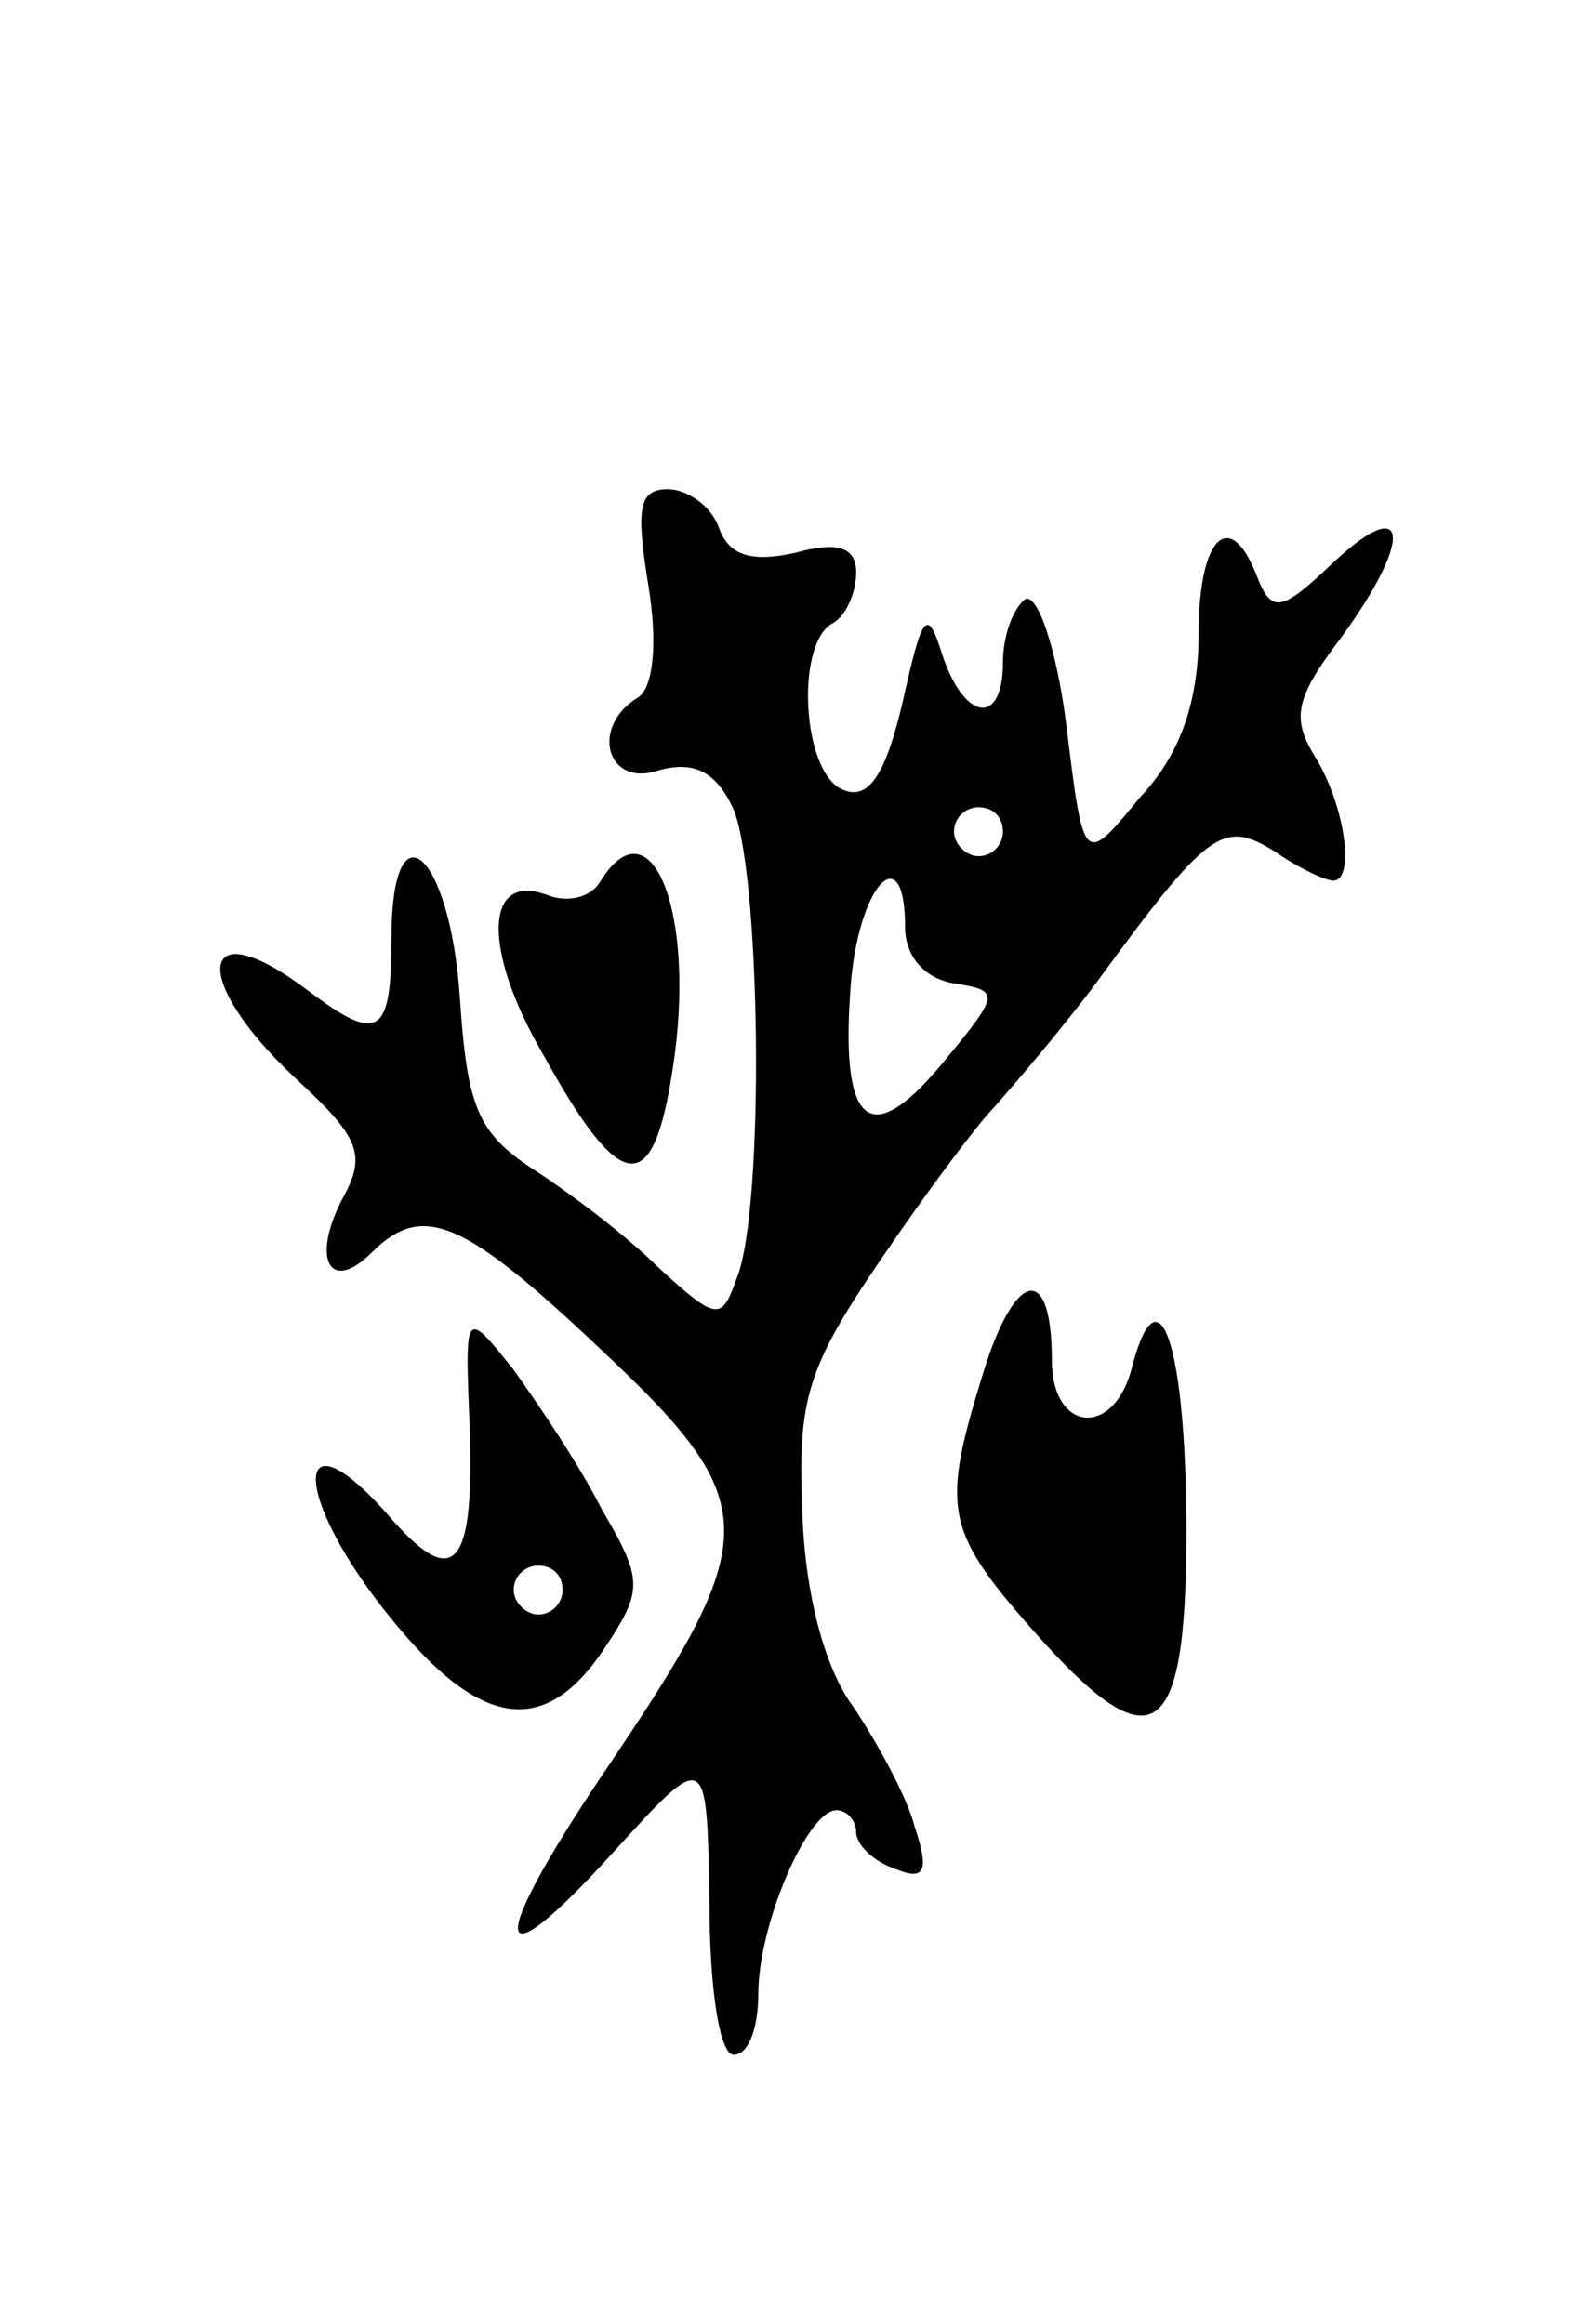 <svg version="1.0" xmlns="http://www.w3.org/2000/svg"
 width="65pt" height="95pt" viewBox="0 0 65 95"
 preserveAspectRatio="xMidYMid meet">
<g transform="translate(0,95) scale(0.1,-0.1)"
fill="#000000" stroke="none">
<path d="M265 711 c4 -24 2 -42 -4 -46 -20 -12 -13 -37 8 -30 14 4 23 0 30
-14 12 -22 14 -166 2 -194 -6 -17 -8 -17 -32 5 -13 13 -37 31 -51 40 -23 15
-27 26 -30 70 -4 60 -28 81 -28 24 0 -39 -5 -43 -34 -21 -45 34 -49 5 -5 -36
26 -24 29 -31 19 -49 -13 -25 -5 -39 12 -22 21 21 38 13 94 -40 66 -62 66 -76
4 -168 -51 -75 -51 -94 0 -38 39 43 39 43 40 -19 0 -35 4 -63 10 -63 6 0 10
11 10 25 0 28 20 75 32 75 4 0 8 -4 8 -9 0 -5 7 -12 16 -15 12 -5 14 -1 8 17
-3 12 -15 34 -25 49 -12 16 -20 47 -21 80 -2 46 2 59 32 103 19 28 40 56 47
63 7 8 26 30 41 50 46 63 52 67 73 54 10 -7 21 -12 24 -12 9 0 5 30 -7 50 -10
16 -9 24 10 49 30 41 28 60 -3 31 -21 -20 -25 -21 -31 -6 -11 29 -24 17 -24
-23 0 -27 -7 -49 -24 -67 -23 -28 -23 -28 -30 29 -4 32 -12 55 -17 52 -5 -4
-9 -15 -9 -26 0 -26 -16 -24 -25 4 -6 19 -8 16 -16 -20 -7 -30 -14 -40 -24
-36 -17 6 -20 59 -5 68 6 3 10 13 10 21 0 10 -7 13 -25 8 -18 -4 -27 -1 -31
10 -3 9 -13 16 -21 16 -12 0 -13 -8 -8 -39z m145 -101 c0 -5 -4 -10 -10 -10
-5 0 -10 5 -10 10 0 6 5 10 10 10 6 0 10 -4 10 -10z m-40 -39 c0 -12 8 -21 20
-23 19 -3 19 -4 -5 -33 -30 -36 -42 -25 -37 35 4 40 22 57 22 21z"/>
<path d="M245 589 c-4 -6 -13 -8 -21 -5 -26 10 -27 -22 -2 -65 32 -58 45 -59
53 -6 10 64 -9 111 -30 76z"/>
<path d="M402 389 c-17 -55 -16 -64 19 -104 50 -57 64 -49 64 39 0 75 -11 109
-22 68 -7 -30 -33 -28 -33 2 0 40 -15 37 -28 -5z"/>
<path d="M192 367 c2 -57 -6 -67 -31 -39 -42 49 -43 11 0 -41 36 -44 62 -47
86 -11 16 24 16 28 -1 57 -9 18 -26 43 -36 57 -20 25 -20 25 -18 -23z m38 -67
c0 -5 -4 -10 -10 -10 -5 0 -10 5 -10 10 0 6 5 10 10 10 6 0 10 -4 10 -10z"/>
</g>
</svg>
